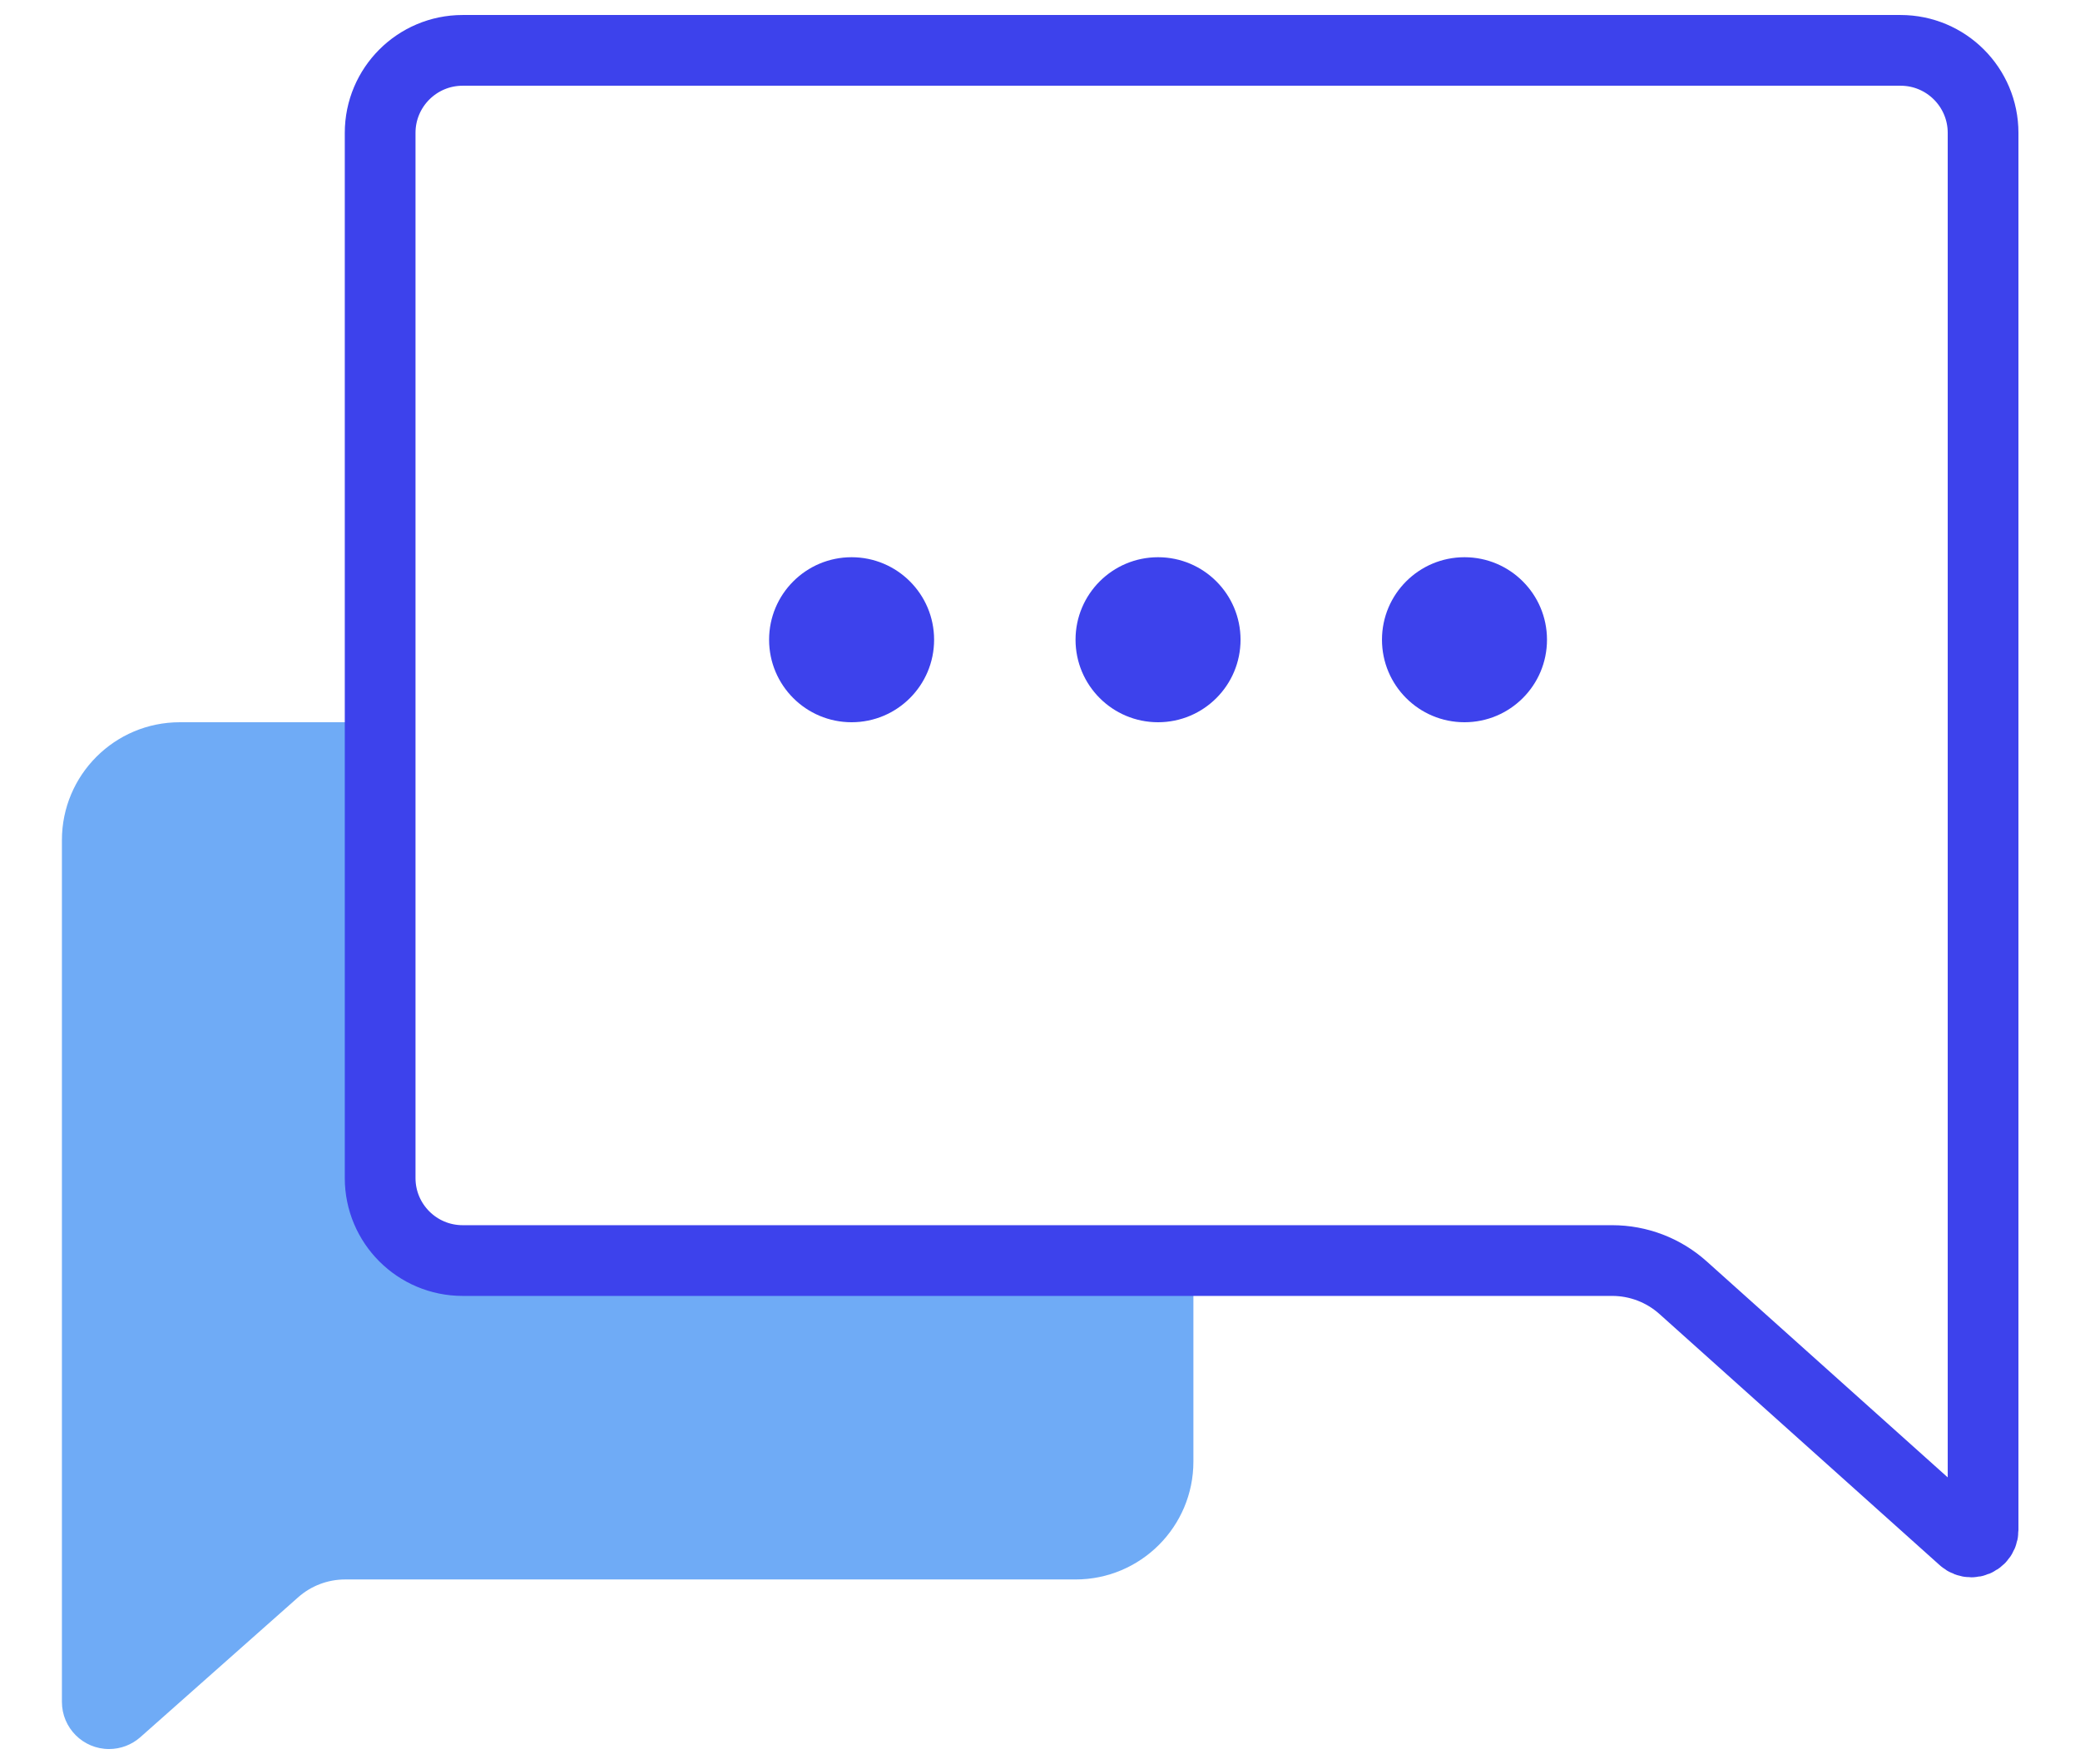<svg xmlns="http://www.w3.org/2000/svg" width="46" height="39" viewBox="0 0 88 79"><g fill="none" fill-rule="evenodd" transform="translate(.184 .672)"><path fill="#6FABF6" fill-rule="nonzero" d="M36.432,31.68 L45.408,31.68 C48.324,31.68 50.688,34.044 50.688,36.96 L50.688,70.078 L50.688,75.562 C50.688,76.729 49.742,77.674 48.576,77.674 C48.06,77.674 47.562,77.485 47.175,77.143 L40.103,70.875 C39.524,70.362 38.776,70.078 38.002,70.078 L5.28,70.078 C2.364,70.078 2.52261105e-14,67.714 2.48689958e-14,64.798 L2.48689958e-14,56.116 L32.208,56.116 C34.541,56.116 36.432,54.225 36.432,51.892 L36.432,31.68 Z" transform="matrix(-1 0 0 1 50.688 0)"/><path stroke="#3D42EC" stroke-width="3.168" d="M17.952,1.584 C15.911,1.584 14.256,3.239 14.256,5.28 L14.256,52.097 C14.256,54.138 15.911,55.793 17.952,55.793 L69.449,55.793 C70.62,55.793 71.749,56.225 72.621,57.006 L85.184,68.264 C85.28,68.35 85.406,68.398 85.536,68.398 C85.828,68.398 86.064,68.162 86.064,67.87 L86.064,5.28 C86.064,3.239 84.409,1.584 82.368,1.584 L17.952,1.584 Z"/><circle cx="35.376" cy="27.984" r="3.696" fill="#3D42EC"/><circle cx="49.104" cy="27.984" r="3.696" fill="#3D42EC"/><circle cx="62.832" cy="27.984" r="3.696" fill="#3D42EC"/></g></svg>